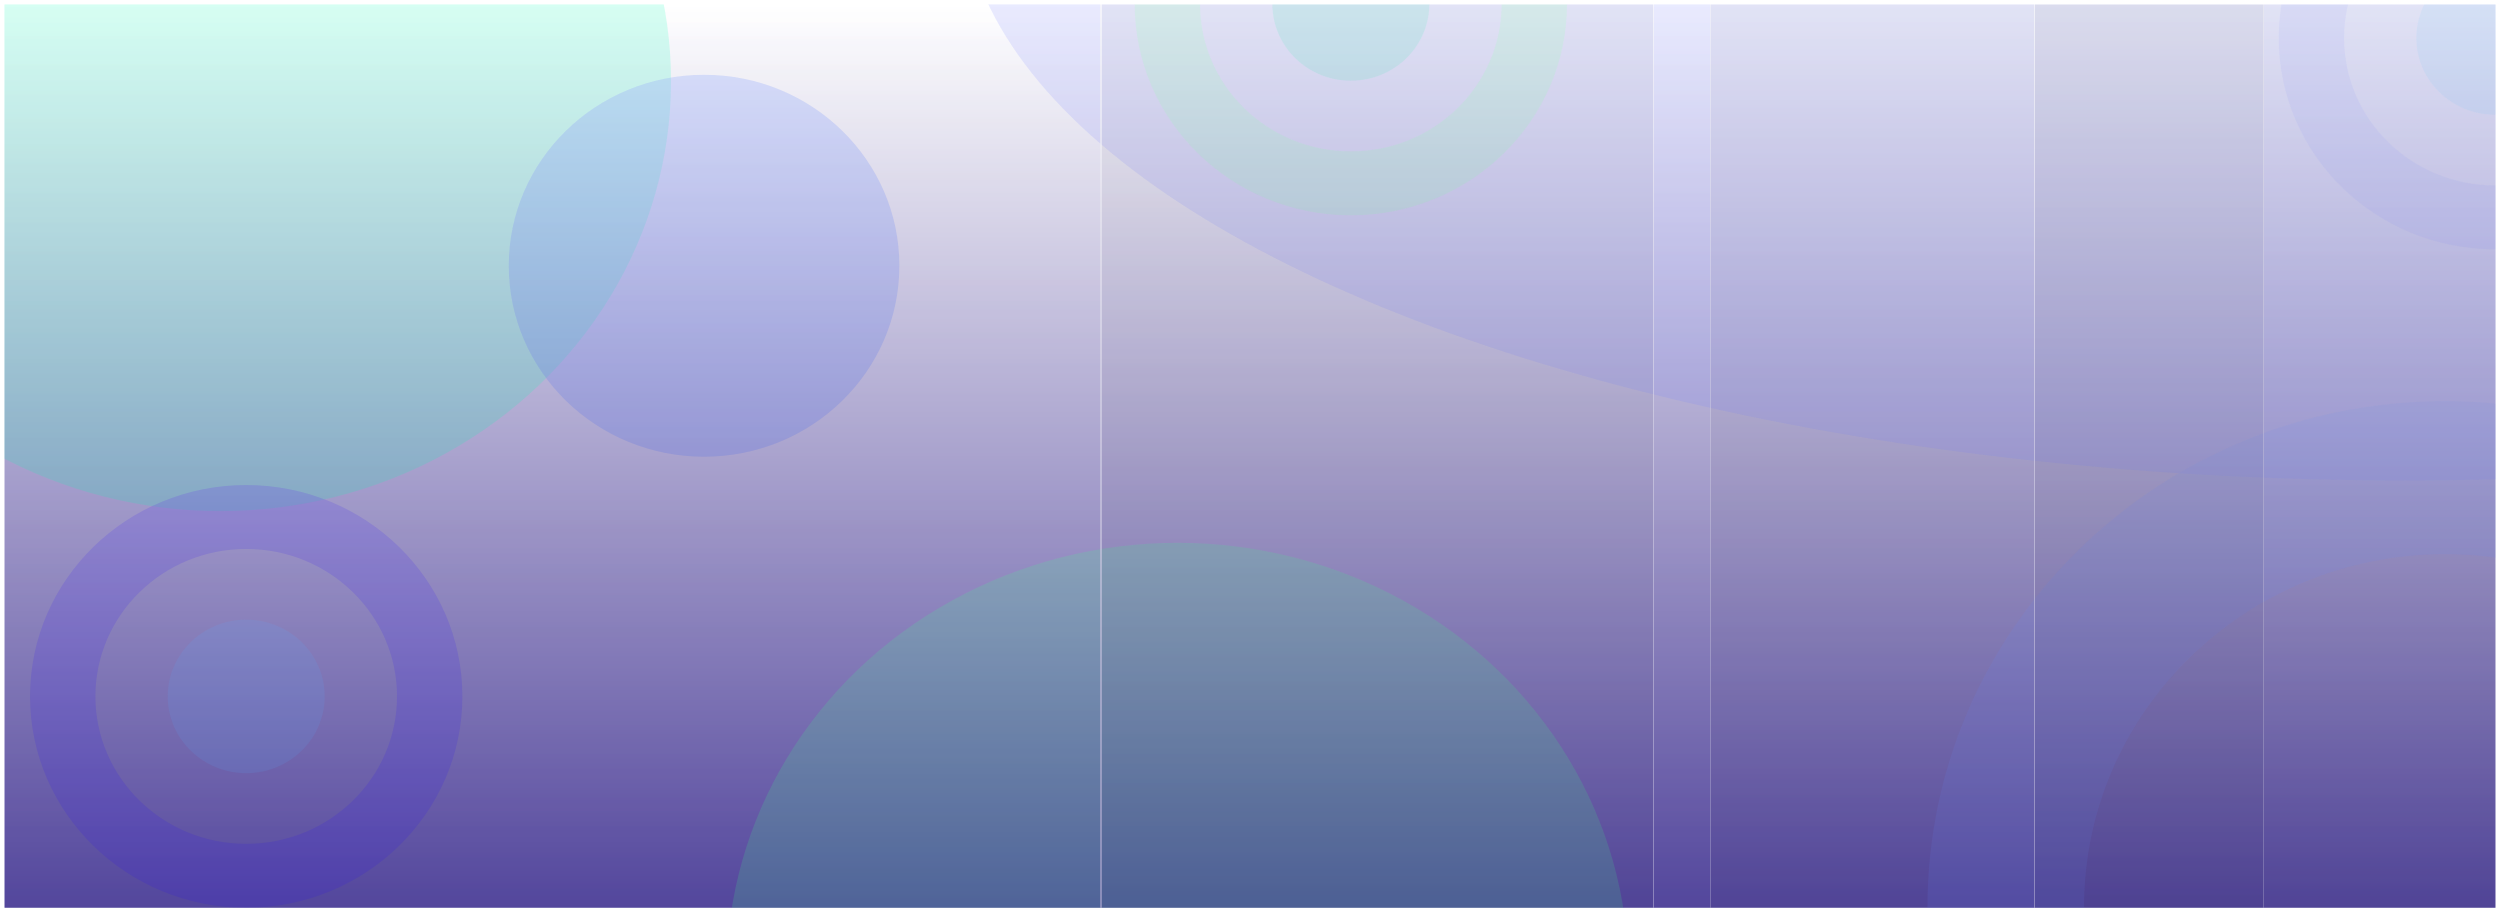 <svg width="2206" height="805" viewBox="0 0 2206 805" fill="none" xmlns="http://www.w3.org/2000/svg">
<g filter="url(#filter0_d_41_85)">
<rect x="4" width="2198" height="797" fill="url(#paint0_linear_41_85)"/>
<mask id="mask0_41_85" style="mask-type:alpha" maskUnits="userSpaceOnUse" x="4" y="0" width="2198" height="797">
<rect x="4" width="2198" height="797" fill="url(#paint1_linear_41_85)" fill-opacity="0.53"/>
</mask>
<g mask="url(#mask0_41_85)">
<g filter="url(#filter1_f_41_85)">
<ellipse cx="194.241" cy="67.5" rx="397.87" ry="379.5" fill="#00FFB3" fill-opacity="0.46"/>
</g>
<g filter="url(#filter2_f_41_85)">
<ellipse cx="1039.07" cy="854.5" rx="397.87" ry="379.5" fill="#3EFF88" fill-opacity="0.46"/>
</g>
<g filter="url(#filter3_f_41_85)">
<ellipse cx="2122.22" cy="-99" rx="1273.39" ry="519" fill="#7580FF" fill-opacity="0.46"/>
</g>
<path d="M2392.24 29.5C2392.24 132.501 2306.84 216 2201.49 216C2096.14 216 2010.74 132.501 2010.74 29.5C2010.74 -73.501 2096.14 -157 2201.49 -157C2306.84 -157 2392.24 -73.501 2392.24 29.5ZM2068.43 29.5C2068.43 101.348 2128 159.593 2201.49 159.593C2274.98 159.593 2334.55 101.348 2334.55 29.5C2334.55 -42.348 2274.98 -100.593 2201.49 -100.593C2128 -100.593 2068.43 -42.348 2068.43 29.5Z" fill="#747FFF" fill-opacity="0.35"/>
<ellipse cx="2201.49" cy="29.501" rx="69.268" ry="67.724" fill="#53ACFF" fill-opacity="0.35"/>
<path d="M408.006 610.5C408.006 713.501 322.604 797 217.254 797C111.904 797 26.502 713.501 26.502 610.5C26.502 507.499 111.904 424 217.254 424C322.604 424 408.006 507.499 408.006 610.5ZM84.195 610.5C84.195 682.348 143.767 740.593 217.254 740.593C290.741 740.593 350.313 682.348 350.313 610.5C350.313 538.652 290.741 480.407 217.254 480.407C143.767 480.407 84.195 538.652 84.195 610.5Z" fill="#1E00FF" fill-opacity="0.35"/>
<ellipse cx="217.255" cy="610.501" rx="69.268" ry="67.724" fill="#53ACFF" fill-opacity="0.35"/>
<ellipse cx="621.261" cy="230.5" rx="172.342" ry="168.5" fill="#003CFF" fill-opacity="0.35"/>
<path d="M1382.74 -0.5C1382.74 102.501 1297.33 186 1191.98 186C1086.63 186 1001.23 102.501 1001.23 -0.5C1001.23 -103.501 1086.63 -187 1191.98 -187C1297.33 -187 1382.74 -103.501 1382.74 -0.5ZM1058.92 -0.5C1058.92 71.348 1118.5 129.593 1191.98 129.593C1265.47 129.593 1325.04 71.348 1325.04 -0.5C1325.04 -72.348 1265.47 -130.593 1191.98 -130.593C1118.5 -130.593 1058.92 -72.348 1058.92 -0.5Z" fill="#57FF97" fill-opacity="0.35"/>
<ellipse cx="1191.98" cy="-0.499" rx="69.268" ry="67.724" fill="#00D7B3" fill-opacity="0.35"/>
<path d="M2614.19 796.5C2614.19 1043.1 2409.73 1243 2157.51 1243C1905.29 1243 1700.83 1043.1 1700.83 796.5C1700.83 549.905 1905.29 350 2157.51 350C2409.73 350 2614.19 549.905 2614.19 796.5ZM1838.95 796.5C1838.95 968.512 1981.57 1107.96 2157.51 1107.96C2333.44 1107.96 2476.07 968.512 2476.07 796.5C2476.07 624.488 2333.44 485.044 2157.51 485.044C1981.57 485.044 1838.95 624.488 1838.95 796.5Z" fill="#6C8AFF" fill-opacity="0.35"/>
<g filter="url(#filter4_b_41_85)">
<rect x="4" width="2198" height="797" fill="url(#paint2_linear_41_85)" fill-opacity="0.34"/>
</g>
<g filter="url(#filter5_d_41_85)">
<rect x="984" y="-85" width="488.899" height="1023" fill="black" fill-opacity="0.07" shape-rendering="crispEdges"/>
<rect x="984.5" y="-84.5" width="487.899" height="1022" stroke="white" stroke-opacity="0.62" shape-rendering="crispEdges"/>
</g>
<g filter="url(#filter6_d_41_85)">
<rect x="1522" y="-140" width="488.899" height="1023" fill="black" fill-opacity="0.07" shape-rendering="crispEdges"/>
<rect x="1522.5" y="-139.5" width="487.899" height="1022" stroke="white" stroke-opacity="0.43" shape-rendering="crispEdges"/>
</g>
<g filter="url(#filter7_d_41_85)">
<rect x="1808" y="-157" width="488.899" height="1023" fill="black" fill-opacity="0.07" shape-rendering="crispEdges"/>
<rect x="1808.5" y="-156.5" width="487.899" height="1022" stroke="white" stroke-opacity="0.64" shape-rendering="crispEdges"/>
</g>
</g>
</g>
<defs>
<filter id="filter0_d_41_85" x="0" y="0" width="2206" height="805" filterUnits="userSpaceOnUse" color-interpolation-filters="sRGB">
<feFlood flood-opacity="0" result="BackgroundImageFix"/>
<feColorMatrix in="SourceAlpha" type="matrix" values="0 0 0 0 0 0 0 0 0 0 0 0 0 0 0 0 0 0 127 0" result="hardAlpha"/>
<feOffset dy="4"/>
<feGaussianBlur stdDeviation="2"/>
<feComposite in2="hardAlpha" operator="out"/>
<feColorMatrix type="matrix" values="0 0 0 0 0 0 0 0 0 0 0 0 0 0 0 0 0 0 0.25 0"/>
<feBlend mode="normal" in2="BackgroundImageFix" result="effect1_dropShadow_41_85"/>
<feBlend mode="normal" in="SourceGraphic" in2="effect1_dropShadow_41_85" result="shape"/>
</filter>
<filter id="filter1_f_41_85" x="-474.929" y="-583.3" width="1338.34" height="1301.6" filterUnits="userSpaceOnUse" color-interpolation-filters="sRGB">
<feFlood flood-opacity="0" result="BackgroundImageFix"/>
<feBlend mode="normal" in="SourceGraphic" in2="BackgroundImageFix" result="shape"/>
<feGaussianBlur stdDeviation="135.65" result="effect1_foregroundBlur_41_85"/>
</filter>
<filter id="filter2_f_41_85" x="491.505" y="325.3" width="1095.14" height="1058.4" filterUnits="userSpaceOnUse" color-interpolation-filters="sRGB">
<feFlood flood-opacity="0" result="BackgroundImageFix"/>
<feBlend mode="normal" in="SourceGraphic" in2="BackgroundImageFix" result="shape"/>
<feGaussianBlur stdDeviation="74.85" result="effect1_foregroundBlur_41_85"/>
</filter>
<filter id="filter3_f_41_85" x="598.634" y="-868.2" width="3047.18" height="1538.4" filterUnits="userSpaceOnUse" color-interpolation-filters="sRGB">
<feFlood flood-opacity="0" result="BackgroundImageFix"/>
<feBlend mode="normal" in="SourceGraphic" in2="BackgroundImageFix" result="shape"/>
<feGaussianBlur stdDeviation="125.1" result="effect1_foregroundBlur_41_85"/>
</filter>
<filter id="filter4_b_41_85" x="-267.3" y="-271.3" width="2740.6" height="1339.6" filterUnits="userSpaceOnUse" color-interpolation-filters="sRGB">
<feFlood flood-opacity="0" result="BackgroundImageFix"/>
<feGaussianBlur in="BackgroundImageFix" stdDeviation="135.65"/>
<feComposite in2="SourceAlpha" operator="in" result="effect1_backgroundBlur_41_85"/>
<feBlend mode="normal" in="SourceGraphic" in2="effect1_backgroundBlur_41_85" result="shape"/>
</filter>
<filter id="filter5_d_41_85" x="862.9" y="-193.1" width="705.099" height="1239.2" filterUnits="userSpaceOnUse" color-interpolation-filters="sRGB">
<feFlood flood-opacity="0" result="BackgroundImageFix"/>
<feColorMatrix in="SourceAlpha" type="matrix" values="0 0 0 0 0 0 0 0 0 0 0 0 0 0 0 0 0 0 127 0" result="hardAlpha"/>
<feMorphology radius="22" operator="dilate" in="SourceAlpha" result="effect1_dropShadow_41_85"/>
<feOffset dx="-13"/>
<feGaussianBlur stdDeviation="43.05"/>
<feComposite in2="hardAlpha" operator="out"/>
<feColorMatrix type="matrix" values="0 0 0 0 0.041 0 0 0 0 0.712 0 0 0 0 1 0 0 0 0.25 0"/>
<feBlend mode="normal" in2="BackgroundImageFix" result="effect1_dropShadow_41_85"/>
<feBlend mode="normal" in="SourceGraphic" in2="effect1_dropShadow_41_85" result="shape"/>
</filter>
<filter id="filter6_d_41_85" x="1400.9" y="-248.1" width="705.099" height="1239.2" filterUnits="userSpaceOnUse" color-interpolation-filters="sRGB">
<feFlood flood-opacity="0" result="BackgroundImageFix"/>
<feColorMatrix in="SourceAlpha" type="matrix" values="0 0 0 0 0 0 0 0 0 0 0 0 0 0 0 0 0 0 127 0" result="hardAlpha"/>
<feMorphology radius="22" operator="dilate" in="SourceAlpha" result="effect1_dropShadow_41_85"/>
<feOffset dx="-13"/>
<feGaussianBlur stdDeviation="43.05"/>
<feComposite in2="hardAlpha" operator="out"/>
<feColorMatrix type="matrix" values="0 0 0 0 0 0 0 0 0 1 0 0 0 0 0.267 0 0 0 0.25 0"/>
<feBlend mode="normal" in2="BackgroundImageFix" result="effect1_dropShadow_41_85"/>
<feBlend mode="normal" in="SourceGraphic" in2="effect1_dropShadow_41_85" result="shape"/>
</filter>
<filter id="filter7_d_41_85" x="1686.9" y="-265.1" width="705.099" height="1239.2" filterUnits="userSpaceOnUse" color-interpolation-filters="sRGB">
<feFlood flood-opacity="0" result="BackgroundImageFix"/>
<feColorMatrix in="SourceAlpha" type="matrix" values="0 0 0 0 0 0 0 0 0 0 0 0 0 0 0 0 0 0 127 0" result="hardAlpha"/>
<feMorphology radius="22" operator="dilate" in="SourceAlpha" result="effect1_dropShadow_41_85"/>
<feOffset dx="-13"/>
<feGaussianBlur stdDeviation="43.05"/>
<feComposite in2="hardAlpha" operator="out"/>
<feColorMatrix type="matrix" values="0 0 0 0 0 0 0 0 0 0.7 0 0 0 0 1 0 0 0 0.25 0"/>
<feBlend mode="normal" in2="BackgroundImageFix" result="effect1_dropShadow_41_85"/>
<feBlend mode="normal" in="SourceGraphic" in2="effect1_dropShadow_41_85" result="shape"/>
</filter>
<linearGradient id="paint0_linear_41_85" x1="1103" y1="0" x2="1103" y2="797" gradientUnits="userSpaceOnUse">
<stop stop-color="white"/>
<stop offset="1" stop-color="#53469C"/>
</linearGradient>
<linearGradient id="paint1_linear_41_85" x1="1103" y1="0" x2="1103" y2="797" gradientUnits="userSpaceOnUse">
<stop stop-color="white"/>
<stop offset="1" stop-color="#53469C"/>
</linearGradient>
<linearGradient id="paint2_linear_41_85" x1="1103" y1="0" x2="1103" y2="797" gradientUnits="userSpaceOnUse">
<stop stop-color="white"/>
<stop offset="1" stop-color="#53469C"/>
</linearGradient>
</defs>
</svg>
